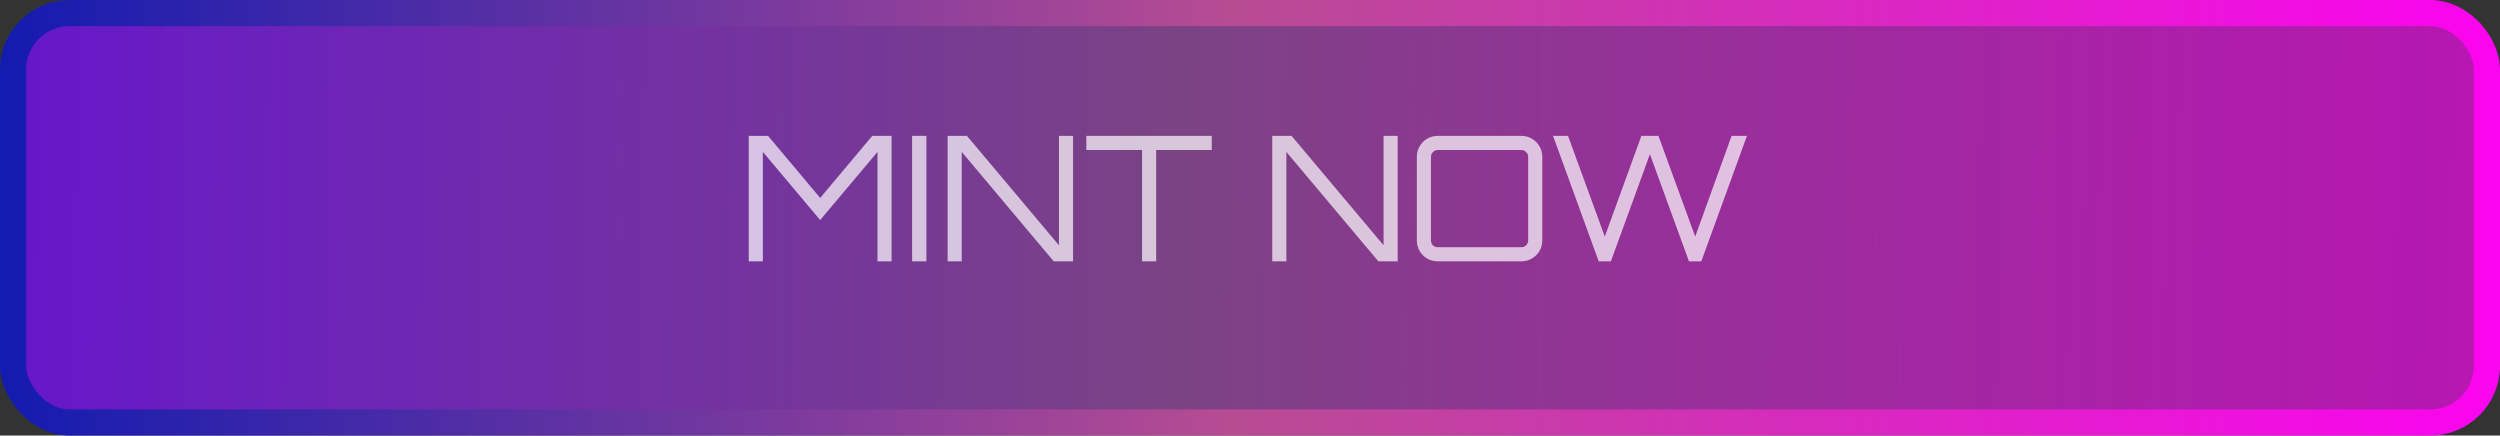 <svg width="287" height="50" viewBox="0 0 287 50" fill="none" xmlns="http://www.w3.org/2000/svg">
<rect x="0" y="0" width="287" height="50" fill="#333333" stroke="none"/>
<rect x="1.5" y="1.5" width="284" height="47" rx="6.5" fill="url(#paint0_linear_4198_226759)" stroke="url(#paint1_linear_4198_226759)" stroke-width="3"/>
<path opacity="0.7" d="M85.956 30V15.6H88.176L94.156 22.72L100.136 15.6H102.356V30H100.736V17.44L94.156 25.26L87.576 17.44V30H85.956ZM104.711 30V15.6H106.351V30H104.711ZM108.788 30V15.6H111.008L121.568 28.16V15.6H123.188V30H120.968L110.408 17.44V30H108.788ZM131.109 30V17.22H124.709V15.6H139.109V17.22H132.729V30H131.109ZM146.054 30V15.6H148.274L158.834 28.16V15.6H160.454V30H158.234L147.674 17.44V30H146.054ZM165.054 30C164.614 30 164.208 29.893 163.834 29.68C163.474 29.467 163.188 29.18 162.974 28.82C162.761 28.447 162.654 28.04 162.654 27.6V18C162.654 17.56 162.761 17.16 162.974 16.8C163.188 16.427 163.474 16.133 163.834 15.92C164.208 15.707 164.614 15.6 165.054 15.6H174.654C175.094 15.6 175.494 15.707 175.854 15.92C176.228 16.133 176.521 16.427 176.734 16.8C176.948 17.16 177.054 17.56 177.054 18V27.6C177.054 28.04 176.948 28.447 176.734 28.82C176.521 29.18 176.228 29.467 175.854 29.68C175.494 29.893 175.094 30 174.654 30H165.054ZM165.054 28.38H174.654C174.868 28.38 175.048 28.307 175.194 28.16C175.354 28 175.434 27.813 175.434 27.6V18C175.434 17.787 175.354 17.607 175.194 17.46C175.048 17.3 174.868 17.22 174.654 17.22H165.054C164.841 17.22 164.654 17.3 164.494 17.46C164.348 17.607 164.274 17.787 164.274 18V27.6C164.274 27.813 164.348 28 164.494 28.16C164.654 28.307 164.841 28.38 165.054 28.38ZM183.53 30L178.29 15.6H180.01L184.23 27.16L188.43 15.6H190.39L194.61 27.16L198.79 15.6H200.55L195.31 30H193.89L189.41 17.7L184.93 30H183.53Z" fill="white"/>
<defs>
<linearGradient id="paint0_linear_4198_226759" x1="-50.943" y1="23.106" x2="304.899" y2="28.253" gradientUnits="userSpaceOnUse">
<stop stop-color="#6400FF" stop-opacity="0.88"/>
<stop offset="0.524" stop-color="#874691" stop-opacity="0.86"/>
<stop offset="1" stop-color="#FF03F5" stop-opacity="0.67"/>
</linearGradient>
<linearGradient id="paint1_linear_4198_226759" x1="0" y1="25" x2="294.415" y2="25" gradientUnits="userSpaceOnUse">
<stop stop-color="#131BB0"/>
<stop offset="0.482" stop-color="#B84C93"/>
<stop offset="1" stop-color="#FF00F5"/>
<stop offset="1" stop-color="#DB34CA"/>
</linearGradient>
</defs>
</svg>
